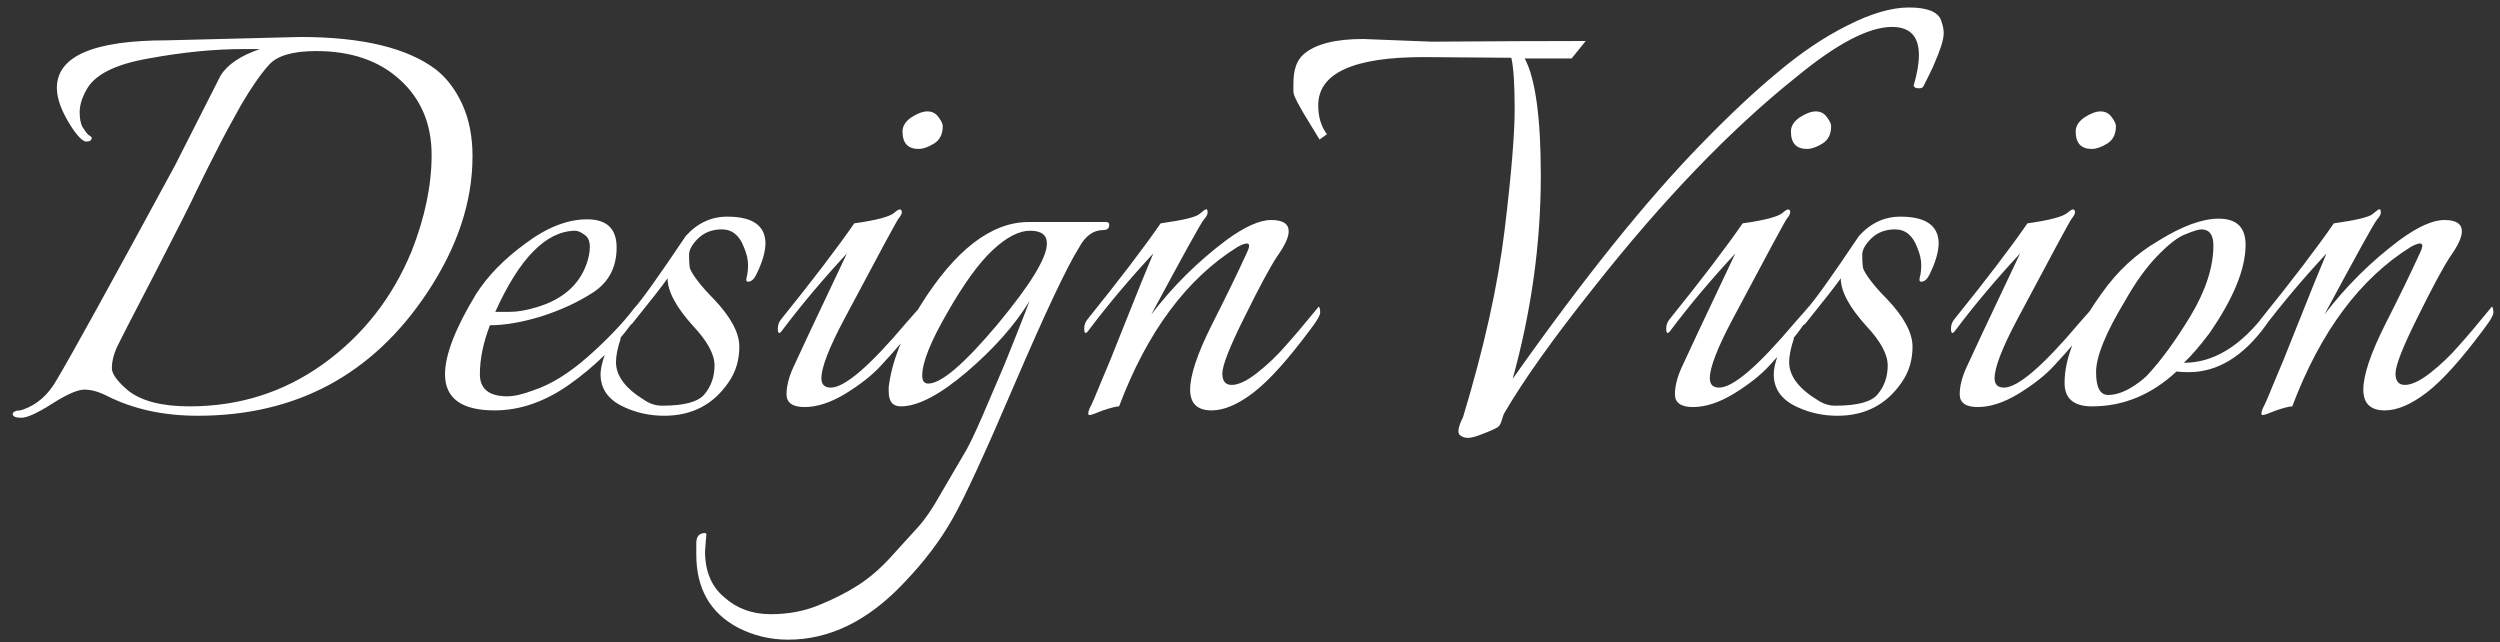 <svg width="179" height="46" viewBox="0 0 179 46" fill="none" xmlns="http://www.w3.org/2000/svg">
<rect x="0" y="0" width="179" height="46" fill="#333333" stroke="none"/>
<path d="M11.944 2.888L21.496 2.648C25.944 2.648 29.192 3.432 31.24 5C32.008 5.608 32.632 6.44 33.112 7.496C33.592 8.552 33.832 9.784 33.832 11.192C33.832 14.456 32.744 17.72 30.568 20.984C26.664 26.84 21.192 29.768 14.152 29.768C11.688 29.768 9.512 29.288 7.624 28.328C7.048 28.04 6.52 27.896 6.04 27.896C5.56 27.896 4.792 28.232 3.736 28.904C2.68 29.576 1.944 29.912 1.528 29.912C1.112 29.912 0.904 29.816 0.904 29.624L1 29.48L1.288 29.384C1.288 29.416 1.4 29.4 1.624 29.336C2.648 28.984 3.464 28.264 4.072 27.176C5 25.64 7.816 20.536 12.52 11.864L15.784 5.432C16.264 4.632 17.208 3.992 18.616 3.512H17.464C15.352 3.512 13.08 3.736 10.648 4.184C8.248 4.6 6.76 5.352 6.184 6.44C5.864 7.016 5.704 7.544 5.704 8.024C5.704 8.472 5.768 8.824 5.896 9.08C6.056 9.336 6.2 9.528 6.328 9.656C6.488 9.752 6.568 9.816 6.568 9.848C6.568 10.04 6.44 10.136 6.184 10.136C5.928 10.136 5.56 9.768 5.08 9.032C4.408 7.976 4.072 7.064 4.072 6.296C4.072 4.024 6.696 2.888 11.944 2.888ZM29.464 18.008C30.424 15.576 30.904 13.272 30.904 11.096C30.904 8.888 30.152 7.096 28.648 5.72C27.144 4.344 25.144 3.656 22.648 3.656C20.952 3.656 19.816 3.992 19.24 4.664C18.664 5.304 18.008 6.248 17.272 7.496C16.568 8.744 15.992 9.816 15.544 10.712C15.096 11.576 14.6 12.568 14.056 13.688C13.704 14.456 12.728 16.392 11.128 19.496C9.528 22.568 8.6 24.376 8.344 24.92C8.12 25.432 8.008 25.912 8.008 26.36C8.008 26.776 8.408 27.32 9.208 27.992C10.168 28.728 11.624 29.096 13.576 29.096C17.128 29.096 20.312 28.088 23.128 26.072C25.976 24.024 28.088 21.336 29.464 18.008ZM35.079 23.288C34.599 24.536 34.359 25.704 34.359 26.792C34.359 27.848 35.015 28.376 36.327 28.376C36.807 28.376 37.431 28.232 38.199 27.944C39.447 27.528 40.743 26.728 42.087 25.544C43.431 24.36 44.535 23.208 45.399 22.088C45.495 22.184 45.543 22.312 45.543 22.472C45.543 22.632 45.431 22.872 45.207 23.192C44.023 24.824 42.551 26.264 40.791 27.512C39.031 28.76 37.239 29.384 35.415 29.384C33.047 29.384 31.863 28.52 31.863 26.792C31.863 25.416 32.599 23.512 34.071 21.08C34.903 19.768 36.087 18.552 37.623 17.432C39.159 16.28 40.631 15.704 42.039 15.704C43.447 15.704 44.151 16.376 44.151 17.72C44.151 19.128 43.591 20.2 42.471 20.936C41.383 21.64 40.135 22.216 38.727 22.664C37.351 23.08 36.135 23.288 35.079 23.288ZM35.463 22.328C35.655 22.328 36.007 22.328 36.519 22.328C37.063 22.328 37.703 22.216 38.439 21.992C40.263 21.448 41.447 20.424 41.991 18.92C42.151 18.472 42.231 18.056 42.231 17.672C42.231 17.256 42.103 16.968 41.847 16.808C41.591 16.616 41.367 16.52 41.175 16.52C39.095 16.552 37.191 18.488 35.463 22.328ZM53.56 20.168C53.432 20.168 53.4 20.056 53.464 19.832C53.528 19.608 53.56 19.32 53.56 18.968C53.56 18.584 53.464 18.168 53.272 17.72C52.952 16.856 52.424 16.424 51.688 16.424C50.984 16.424 50.408 16.648 49.96 17.096C49.544 17.512 49.336 17.896 49.336 18.248C49.336 18.6 49.352 18.904 49.384 19.16C49.448 19.384 49.64 19.704 49.96 20.12C50.28 20.536 50.664 20.968 51.112 21.416C52.328 22.696 52.936 23.832 52.936 24.824C52.936 25.784 52.68 26.632 52.168 27.368C51.08 28.968 49.544 29.768 47.56 29.768C46.536 29.768 45.576 29.56 44.68 29.144C43.56 28.632 43 27.848 43 26.792C43 26.44 43.096 25.992 43.288 25.448C43.48 24.872 43.752 24.44 44.104 24.152C44.296 24.056 44.408 24.088 44.44 24.248C44.216 24.92 44.104 25.48 44.104 25.928C44.104 26.92 44.792 27.832 46.168 28.664C46.552 28.92 46.968 29.048 47.416 29.048C48.984 29.048 49.992 28.776 50.44 28.232C50.92 27.656 51.16 26.968 51.16 26.168C51.16 25.368 50.648 24.424 49.624 23.336C48.408 21.992 47.8 20.856 47.8 19.928C47.416 20.472 46.616 21.496 45.4 23C45.144 23.352 45 23.384 44.968 23.096C44.936 22.808 45.064 22.488 45.352 22.136C45.896 21.56 47.144 19.816 49.096 16.904C49.928 15.976 50.92 15.512 52.072 15.512C53.864 15.512 54.776 16.136 54.808 17.384C54.808 18.024 54.584 18.792 54.136 19.688C53.976 20.008 53.784 20.168 53.56 20.168ZM63.084 26.168C62.476 26.84 61.628 27.512 60.54 28.184C59.484 28.824 58.508 29.144 57.612 29.144C56.748 29.144 56.316 28.84 56.316 28.232C56.316 27.656 56.476 27.016 56.796 26.312C57.02 25.8 58.3 23.08 60.636 18.152C58.94 19.976 57.404 21.8 56.028 23.624C55.804 23.944 55.692 23.912 55.692 23.528C55.692 23.272 55.772 23.048 55.932 22.856C58.204 20.04 59.948 17.752 61.164 15.992C62.764 15.768 63.724 15.512 64.044 15.224C64.364 14.936 64.54 14.92 64.572 15.176C64.572 15.304 64.492 15.464 64.332 15.656C64.204 15.816 62.908 18.216 60.444 22.856C59.356 24.904 58.812 26.312 58.812 27.08C58.812 27.528 59.036 27.752 59.484 27.752C60.476 27.752 62.268 26.216 64.86 23.144L65.916 21.944C66.3 22.328 65.356 23.736 63.084 26.168ZM65.772 10.664C65.004 10.664 64.62 10.248 64.62 9.416C64.62 9.032 64.828 8.696 65.244 8.408C65.692 8.12 66.076 7.976 66.396 7.976C66.748 7.976 67.02 8.12 67.212 8.408C67.404 8.664 67.5 8.872 67.5 9.032C67.5 9.608 67.292 10.024 66.876 10.28C66.46 10.536 66.092 10.664 65.772 10.664ZM50.575 38.264L50.479 39.464C50.479 40.904 50.943 42.008 51.871 42.776C52.767 43.576 53.871 43.976 55.183 43.976C56.463 43.976 57.631 43.752 58.687 43.304C59.711 42.888 60.623 42.424 61.423 41.912C62.223 41.4 62.991 40.744 63.727 39.944C64.463 39.144 65.103 38.44 65.647 37.832C66.191 37.256 66.783 36.392 67.423 35.24C68.095 34.088 68.591 33.24 68.911 32.696C69.263 32.152 69.743 31.176 70.351 29.768C70.959 28.36 71.343 27.464 71.503 27.08C71.695 26.664 72.095 25.688 72.703 24.152C73.311 22.616 73.647 21.752 73.711 21.56C72.655 23.288 71.151 24.984 69.199 26.648C67.279 28.28 65.711 29.096 64.495 29.096C63.919 29.096 63.631 28.744 63.631 28.04V27.704C63.855 25.912 64.607 23.976 65.887 21.896C68.383 17.896 70.975 15.896 73.663 15.896H79.183C79.343 15.896 79.423 15.96 79.423 16.088C79.423 16.344 79.279 16.472 78.991 16.472C78.287 16.472 77.711 16.888 77.263 17.72C76.399 19.096 74.879 22.312 72.703 27.368C70.559 32.392 69.055 35.656 68.191 37.16C67.327 38.696 66.175 40.216 64.735 41.72C62.175 44.44 59.407 45.8 56.431 45.8C55.151 45.8 53.951 45.512 52.831 44.936C50.847 43.88 49.855 42.136 49.855 39.704V38.888C49.855 38.408 50.063 38.168 50.479 38.168C50.543 38.168 50.575 38.2 50.575 38.264ZM74.959 17.432C74.959 16.824 74.559 16.52 73.759 16.52C72.959 16.52 72.063 16.984 71.071 17.912C70.079 18.84 68.991 20.344 67.807 22.424C66.623 24.472 66.031 25.96 66.031 26.888C66.031 27.272 66.175 27.464 66.463 27.464C67.391 27.464 69.039 26.056 71.407 23.24C73.775 20.392 74.959 18.456 74.959 17.432ZM92.27 16.568C92.27 16.984 91.998 17.576 91.454 18.344C90.942 19.112 90.158 20.568 89.102 22.712C88.046 24.824 87.518 26.168 87.518 26.744C87.518 27.288 87.742 27.56 88.19 27.56C88.67 27.56 89.278 27.272 90.014 26.696C90.782 26.088 91.454 25.448 92.03 24.776C92.638 24.104 93.438 23.16 94.43 21.944C94.494 22.04 94.526 22.184 94.526 22.376C94.526 22.568 94.318 22.936 93.902 23.48C92.27 25.688 90.894 27.224 89.774 28.088C88.654 28.952 87.646 29.384 86.75 29.384C85.726 29.384 85.214 28.888 85.214 27.896C85.214 26.872 85.726 25.336 86.75 23.288C87.806 21.208 88.654 19.464 89.294 18.056C89.614 17.384 89.39 17.256 88.622 17.672C84.974 19.944 82.142 23.752 80.126 29.096C79.934 29.096 79.55 29.192 78.974 29.384C78.43 29.608 78.11 29.72 78.014 29.72C77.886 29.72 77.886 29.56 78.014 29.24C78.174 28.952 78.446 28.328 78.83 27.368C79.246 26.408 79.742 25.192 80.318 23.72C81.438 20.904 82.19 19.048 82.574 18.152C80.878 19.976 79.342 21.8 77.966 23.624C77.742 23.944 77.63 23.912 77.63 23.528C77.63 23.272 77.71 23.048 77.87 22.856C80.142 20.04 81.886 17.752 83.102 15.992C84.702 15.768 85.63 15.544 85.886 15.32C86.142 15.096 86.302 14.984 86.366 14.984C86.43 14.984 86.462 15.048 86.462 15.176C86.494 15.304 86.398 15.496 86.174 15.752C85.982 15.976 84.734 18.232 82.43 22.52C83.966 20.504 85.758 18.728 87.806 17.192C89.118 16.232 90.19 15.752 91.022 15.752C91.854 15.752 92.27 16.024 92.27 16.568ZM97.602 2.792L102.498 2.984C107.01 2.952 110.69 2.936 113.538 2.936L112.53 4.184H109.17C109.938 5.624 110.322 8.424 110.322 12.584C110.322 17.416 109.65 22.264 108.306 27.128C113.362 19.96 117.858 14.36 121.794 10.328C123.778 8.28 125.602 6.568 127.266 5.192C128.93 3.784 130.594 2.664 132.258 1.832C133.954 0.968 135.426 0.536 136.674 0.536C137.986 0.536 138.754 0.84 138.978 1.448C139.106 1.8 139.17 2.104 139.17 2.36C139.17 2.616 139.106 2.936 138.978 3.32C138.85 3.704 138.722 4.04 138.594 4.328C138.498 4.584 138.354 4.904 138.162 5.288C137.97 5.672 137.826 5.96 137.73 6.152C137.666 6.312 137.474 6.36 137.154 6.296C137.09 6.232 137.042 6.184 137.01 6.152C137.266 5.288 137.394 4.552 137.394 3.944C137.394 2.6 136.754 1.928 135.474 1.928C133.81 1.928 131.538 3.112 128.658 5.48C123.922 9.256 119.058 14.312 114.066 20.648C111.186 24.264 109.058 27.256 107.682 29.624C107.65 29.688 107.602 29.832 107.538 30.056C107.474 30.28 107.394 30.44 107.298 30.536C107.202 30.632 106.866 30.792 106.29 31.016C105.746 31.24 105.362 31.352 105.138 31.352C104.914 31.352 104.738 31.304 104.609 31.208C104.322 31.08 104.37 30.632 104.754 29.864C106.258 24.904 107.25 20.44 107.73 16.472C108.21 12.504 108.45 9.624 108.45 7.832C108.45 6.04 108.37 4.808 108.21 4.136L101.922 4.088C96.897 4.088 94.385 5.24 94.385 7.544C94.385 8.376 94.594 9.064 95.01 9.608L94.481 9.992C94.45 9.928 94.225 9.56 93.809 8.888C93.01 7.608 92.609 6.84 92.609 6.584C92.609 6.296 92.609 6.088 92.609 5.96C92.609 5 92.85 4.312 93.329 3.896C94.162 3.16 95.585 2.792 97.602 2.792ZM126.694 26.168C126.086 26.84 125.238 27.512 124.15 28.184C123.094 28.824 122.118 29.144 121.222 29.144C120.358 29.144 119.926 28.84 119.926 28.232C119.926 27.656 120.086 27.016 120.406 26.312C120.63 25.8 121.91 23.08 124.246 18.152C122.55 19.976 121.014 21.8 119.638 23.624C119.414 23.944 119.302 23.912 119.302 23.528C119.302 23.272 119.382 23.048 119.542 22.856C121.814 20.04 123.558 17.752 124.774 15.992C126.374 15.768 127.334 15.512 127.654 15.224C127.974 14.936 128.15 14.92 128.182 15.176C128.182 15.304 128.102 15.464 127.942 15.656C127.814 15.816 126.518 18.216 124.054 22.856C122.966 24.904 122.422 26.312 122.422 27.08C122.422 27.528 122.646 27.752 123.094 27.752C124.086 27.752 125.878 26.216 128.47 23.144L129.526 21.944C129.91 22.328 128.966 23.736 126.694 26.168ZM129.382 10.664C128.614 10.664 128.23 10.248 128.23 9.416C128.23 9.032 128.438 8.696 128.854 8.408C129.302 8.12 129.686 7.976 130.006 7.976C130.358 7.976 130.63 8.12 130.822 8.408C131.014 8.664 131.11 8.872 131.11 9.032C131.11 9.608 130.902 10.024 130.486 10.28C130.07 10.536 129.702 10.664 129.382 10.664ZM137.56 20.168C137.432 20.168 137.4 20.056 137.464 19.832C137.528 19.608 137.56 19.32 137.56 18.968C137.56 18.584 137.464 18.168 137.272 17.72C136.952 16.856 136.424 16.424 135.688 16.424C134.984 16.424 134.408 16.648 133.96 17.096C133.544 17.512 133.336 17.896 133.336 18.248C133.336 18.6 133.352 18.904 133.384 19.16C133.448 19.384 133.64 19.704 133.96 20.12C134.28 20.536 134.664 20.968 135.112 21.416C136.328 22.696 136.936 23.832 136.936 24.824C136.936 25.784 136.68 26.632 136.168 27.368C135.08 28.968 133.544 29.768 131.56 29.768C130.536 29.768 129.576 29.56 128.68 29.144C127.56 28.632 127 27.848 127 26.792C127 26.44 127.096 25.992 127.288 25.448C127.48 24.872 127.752 24.44 128.104 24.152C128.296 24.056 128.408 24.088 128.44 24.248C128.216 24.92 128.104 25.48 128.104 25.928C128.104 26.92 128.792 27.832 130.168 28.664C130.552 28.92 130.968 29.048 131.416 29.048C132.984 29.048 133.992 28.776 134.44 28.232C134.92 27.656 135.16 26.968 135.16 26.168C135.16 25.368 134.648 24.424 133.624 23.336C132.408 21.992 131.8 20.856 131.8 19.928C131.416 20.472 130.616 21.496 129.4 23C129.144 23.352 129 23.384 128.968 23.096C128.936 22.808 129.064 22.488 129.352 22.136C129.896 21.56 131.144 19.816 133.096 16.904C133.928 15.976 134.92 15.512 136.072 15.512C137.864 15.512 138.776 16.136 138.808 17.384C138.808 18.024 138.584 18.792 138.136 19.688C137.976 20.008 137.784 20.168 137.56 20.168ZM147.084 26.168C146.476 26.84 145.628 27.512 144.54 28.184C143.484 28.824 142.508 29.144 141.612 29.144C140.748 29.144 140.316 28.84 140.316 28.232C140.316 27.656 140.476 27.016 140.796 26.312C141.02 25.8 142.3 23.08 144.636 18.152C142.94 19.976 141.404 21.8 140.028 23.624C139.804 23.944 139.692 23.912 139.692 23.528C139.692 23.272 139.772 23.048 139.932 22.856C142.204 20.04 143.948 17.752 145.164 15.992C146.764 15.768 147.724 15.512 148.044 15.224C148.364 14.936 148.54 14.92 148.572 15.176C148.572 15.304 148.492 15.464 148.332 15.656C148.204 15.816 146.908 18.216 144.444 22.856C143.356 24.904 142.812 26.312 142.812 27.08C142.812 27.528 143.036 27.752 143.484 27.752C144.476 27.752 146.268 26.216 148.86 23.144L149.916 21.944C150.3 22.328 149.356 23.736 147.084 26.168ZM149.772 10.664C149.004 10.664 148.62 10.248 148.62 9.416C148.62 9.032 148.828 8.696 149.244 8.408C149.692 8.12 150.076 7.976 150.396 7.976C150.748 7.976 151.02 8.12 151.212 8.408C151.404 8.664 151.5 8.872 151.5 9.032C151.5 9.608 151.292 10.024 150.876 10.28C150.46 10.536 150.092 10.664 149.772 10.664ZM160.783 17.528C160.783 19.256 159.919 21.368 158.191 23.864C157.519 24.76 156.911 25.464 156.367 25.976C158.479 25.976 160.431 24.792 162.223 22.424C162.383 22.264 162.463 22.328 162.463 22.616C162.463 22.872 162.399 23.08 162.271 23.24C160.639 25.512 158.783 26.648 156.703 26.648C156.415 26.648 156.127 26.632 155.839 26.6C154.047 28.264 152.031 29.096 149.791 29.096C148.479 29.096 147.823 28.536 147.823 27.416C147.823 25.592 148.703 23.464 150.463 21.032C151.583 19.432 152.943 18.168 154.543 17.24C156.239 16.184 157.679 15.656 158.863 15.656C160.143 15.656 160.783 16.28 160.783 17.528ZM158.479 17.576C158.479 16.808 158.191 16.424 157.615 16.424C157.423 16.424 157.055 16.536 156.511 16.76C155.967 16.952 155.279 17.48 154.447 18.344C153.647 19.176 152.879 20.248 152.143 21.56C150.767 23.832 150.079 25.528 150.079 26.648C150.079 27.736 150.367 28.28 150.943 28.28C151.391 28.28 151.887 28.136 152.431 27.848C152.975 27.528 153.407 27.208 153.727 26.888C154.719 25.832 155.759 24.408 156.847 22.616C157.935 20.792 158.479 19.112 158.479 17.576ZM176.27 16.568C176.27 16.984 175.998 17.576 175.454 18.344C174.942 19.112 174.158 20.568 173.102 22.712C172.046 24.824 171.518 26.168 171.518 26.744C171.518 27.288 171.742 27.56 172.19 27.56C172.67 27.56 173.278 27.272 174.014 26.696C174.782 26.088 175.454 25.448 176.03 24.776C176.638 24.104 177.438 23.16 178.43 21.944C178.494 22.04 178.526 22.184 178.526 22.376C178.526 22.568 178.318 22.936 177.902 23.48C176.27 25.688 174.894 27.224 173.774 28.088C172.654 28.952 171.646 29.384 170.75 29.384C169.726 29.384 169.214 28.888 169.214 27.896C169.214 26.872 169.726 25.336 170.75 23.288C171.806 21.208 172.654 19.464 173.294 18.056C173.614 17.384 173.39 17.256 172.622 17.672C168.974 19.944 166.142 23.752 164.126 29.096C163.934 29.096 163.55 29.192 162.974 29.384C162.43 29.608 162.11 29.72 162.014 29.72C161.886 29.72 161.886 29.56 162.014 29.24C162.174 28.952 162.446 28.328 162.83 27.368C163.246 26.408 163.742 25.192 164.318 23.72C165.438 20.904 166.19 19.048 166.574 18.152C164.878 19.976 163.342 21.8 161.966 23.624C161.742 23.944 161.63 23.912 161.63 23.528C161.63 23.272 161.71 23.048 161.87 22.856C164.142 20.04 165.886 17.752 167.102 15.992C168.702 15.768 169.63 15.544 169.886 15.32C170.142 15.096 170.302 14.984 170.366 14.984C170.43 14.984 170.462 15.048 170.462 15.176C170.494 15.304 170.398 15.496 170.174 15.752C169.982 15.976 168.734 18.232 166.43 22.52C167.966 20.504 169.758 18.728 171.806 17.192C173.118 16.232 174.19 15.752 175.022 15.752C175.854 15.752 176.27 16.024 176.27 16.568Z" fill="white"/>
</svg>
